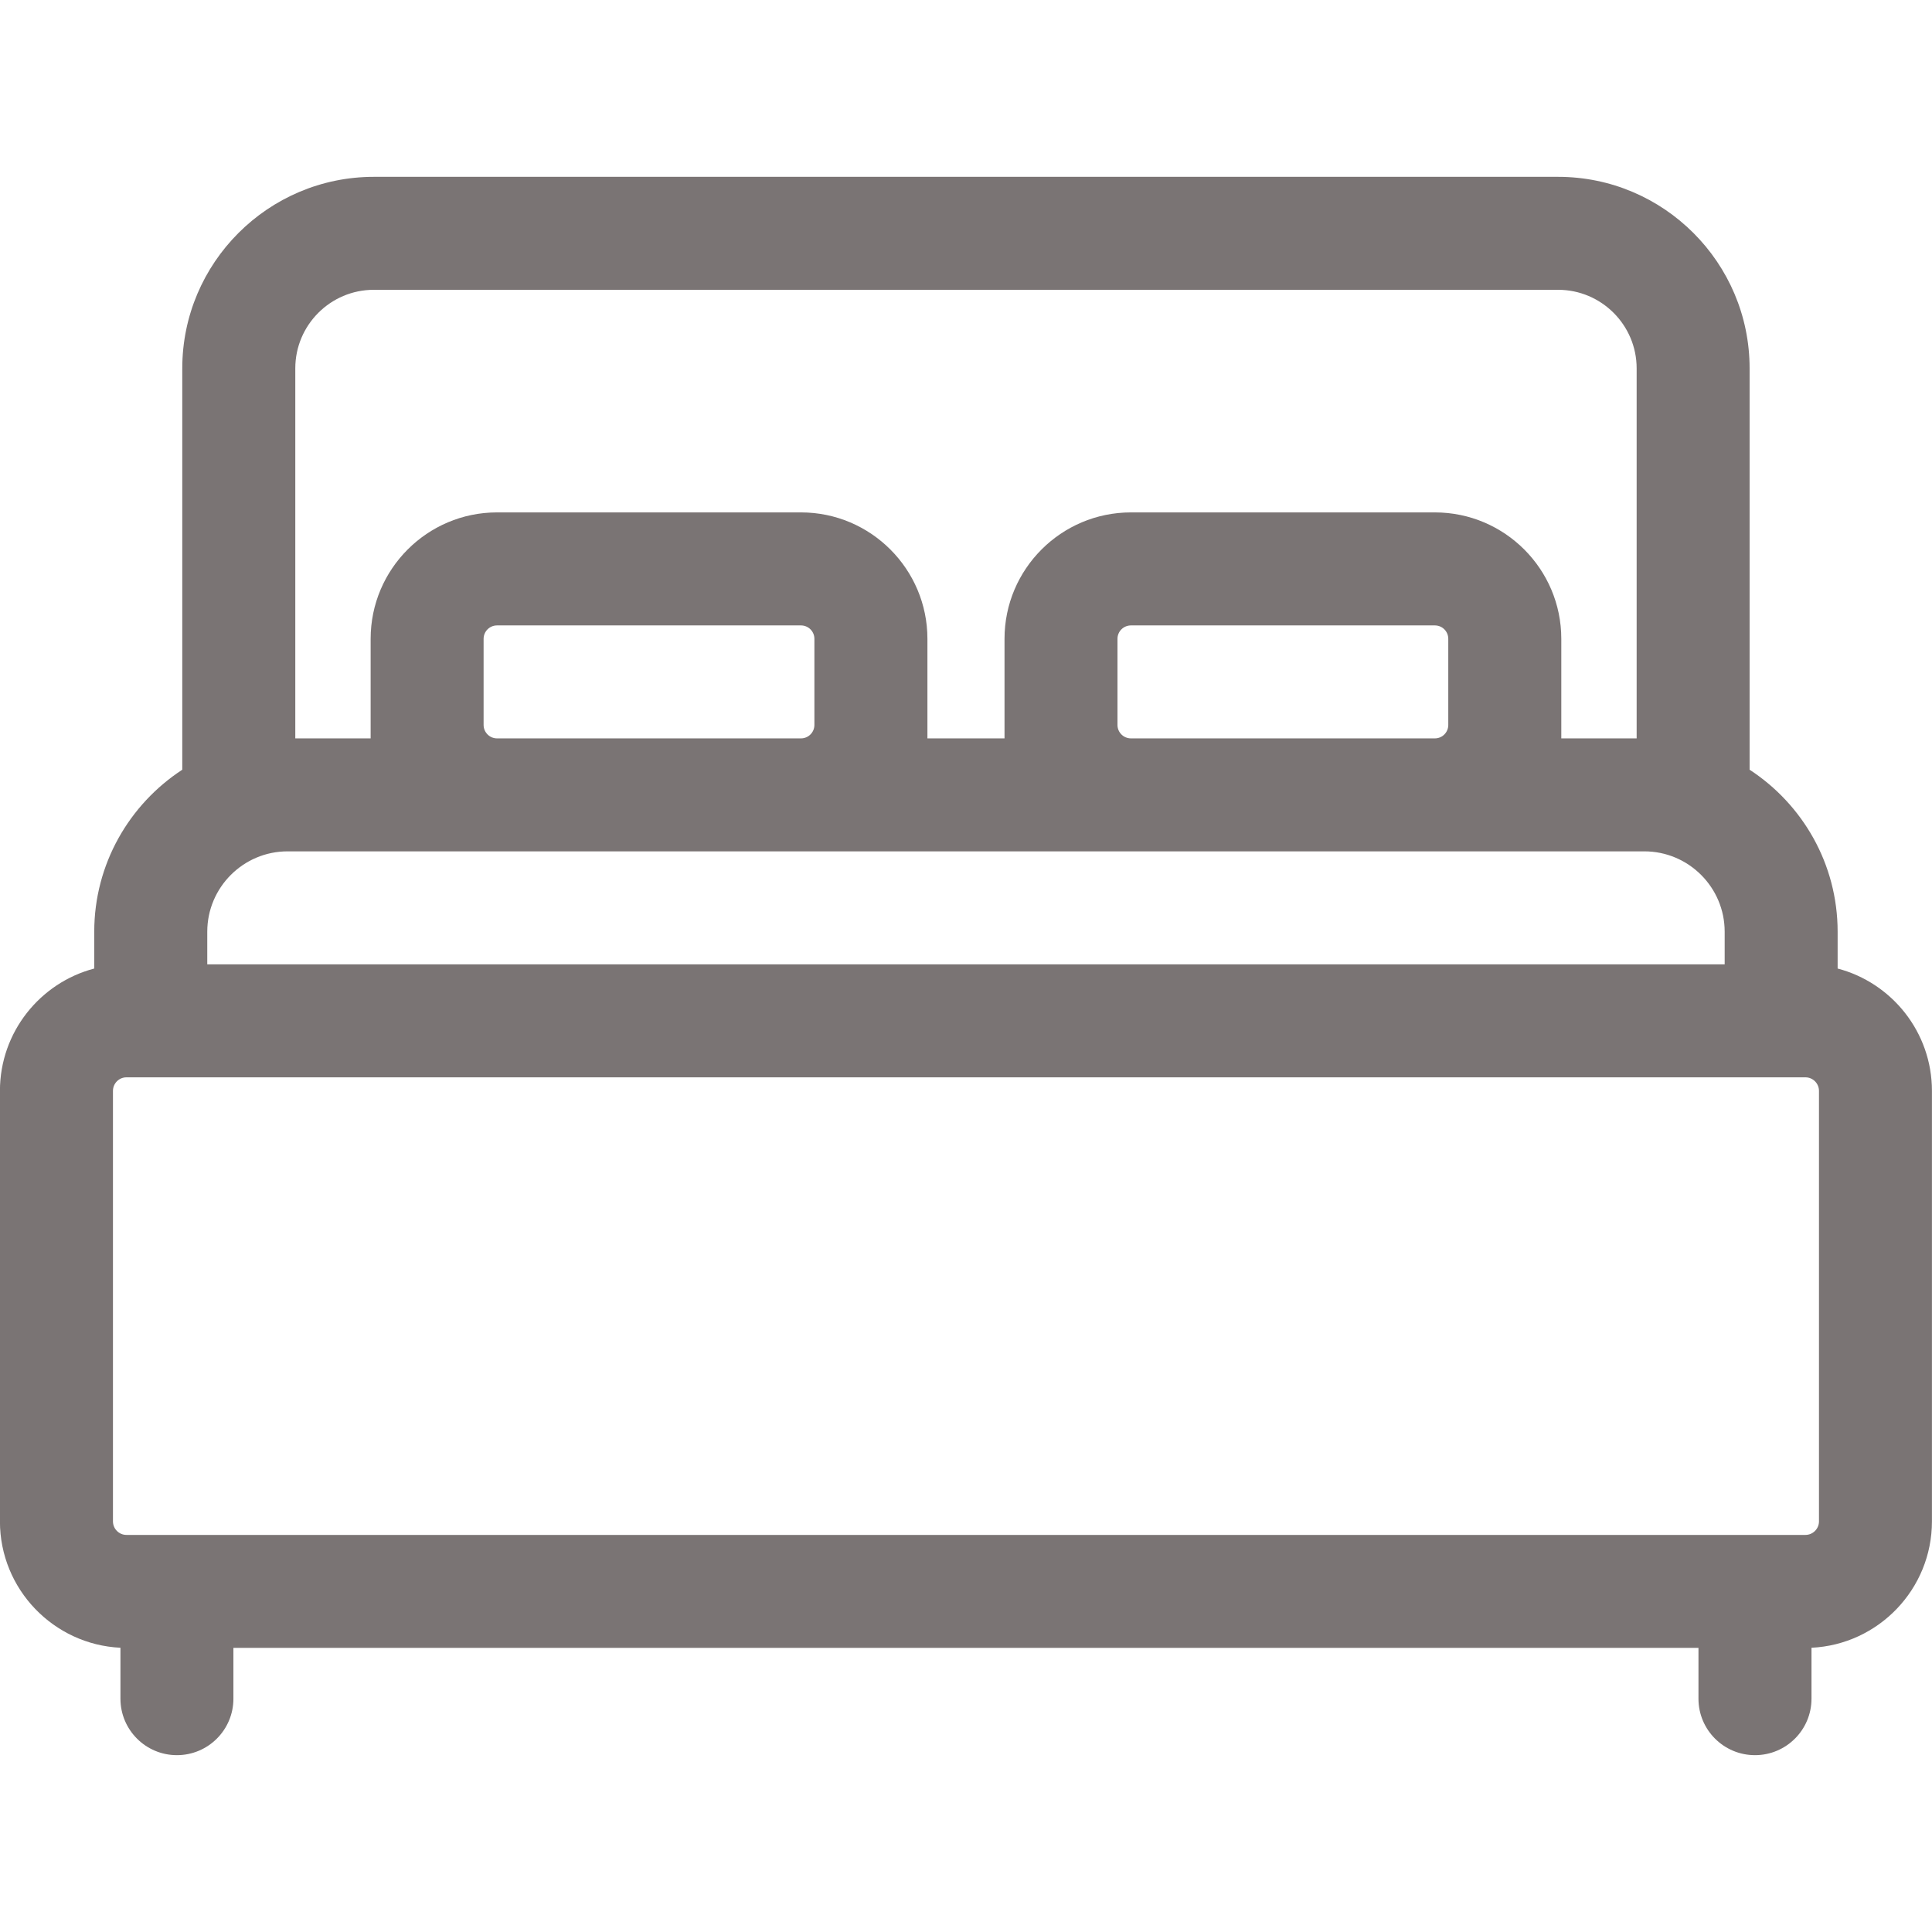 <svg width="32" height="32" viewBox="0 0 32 32" fill="none" xmlns="http://www.w3.org/2000/svg">
<g clip-path="url(#clip0_2426_351)">
<path d="M30.437 16.042V15.432C30.437 14.31 29.856 13.321 28.979 12.749V6.101C28.979 4.352 27.556 2.929 25.807 2.929H6.192C4.443 2.929 3.019 4.352 3.019 6.101V12.749C2.143 13.321 1.561 14.31 1.561 15.432V16.042C0.663 16.278 -0.001 17.097 -0.001 18.068V25.199C-0.001 26.321 0.886 27.239 1.995 27.292V28.136C1.995 28.652 2.414 29.071 2.93 29.071C3.447 29.071 3.866 28.652 3.866 28.136V27.294H28.132V28.136C28.132 28.652 28.551 29.071 29.068 29.071C29.585 29.071 30.004 28.652 30.004 28.136V27.292C31.113 27.239 31.999 26.321 31.999 25.199V18.068C31.999 17.097 31.335 16.278 30.437 16.042ZM4.891 6.101C4.891 5.384 5.474 4.8 6.192 4.8H25.807C26.524 4.8 27.108 5.384 27.108 6.101V12.23H25.86V10.581C25.86 9.426 24.921 8.487 23.766 8.487H18.732C17.577 8.487 16.638 9.426 16.638 10.581V12.23H15.361V10.581C15.361 9.426 14.421 8.487 13.267 8.487H8.232C7.078 8.487 6.139 9.426 6.139 10.581V12.23H4.891V6.101ZM23.988 10.581V12.008C23.988 12.13 23.889 12.23 23.766 12.23H18.732C18.609 12.23 18.509 12.13 18.509 12.008V10.581C18.509 10.458 18.609 10.359 18.732 10.359H23.766C23.889 10.359 23.988 10.458 23.988 10.581ZM13.489 10.581V12.008C13.489 12.13 13.389 12.23 13.267 12.23H8.232C8.11 12.23 8.01 12.13 8.01 12.008V10.581C8.01 10.458 8.11 10.359 8.232 10.359H13.267C13.389 10.359 13.489 10.458 13.489 10.581ZM3.433 15.432C3.433 14.698 4.03 14.101 4.764 14.101H27.235C27.969 14.101 28.566 14.698 28.566 15.432V15.973H3.433V15.432ZM30.128 25.199C30.128 25.322 30.027 25.423 29.904 25.423H2.094C1.971 25.423 1.871 25.322 1.871 25.199V18.068C1.871 17.945 1.971 17.844 2.094 17.844H29.904C30.027 17.844 30.128 17.945 30.128 18.068V25.199H30.128Z" fill="#7A7474"/>
</g>
<defs>
<clipPath id="clip0_2426_351">
<rect width="32" height="32" fill="white" transform="translate(-0.001)"/>
</clipPath>
</defs>
</svg>
